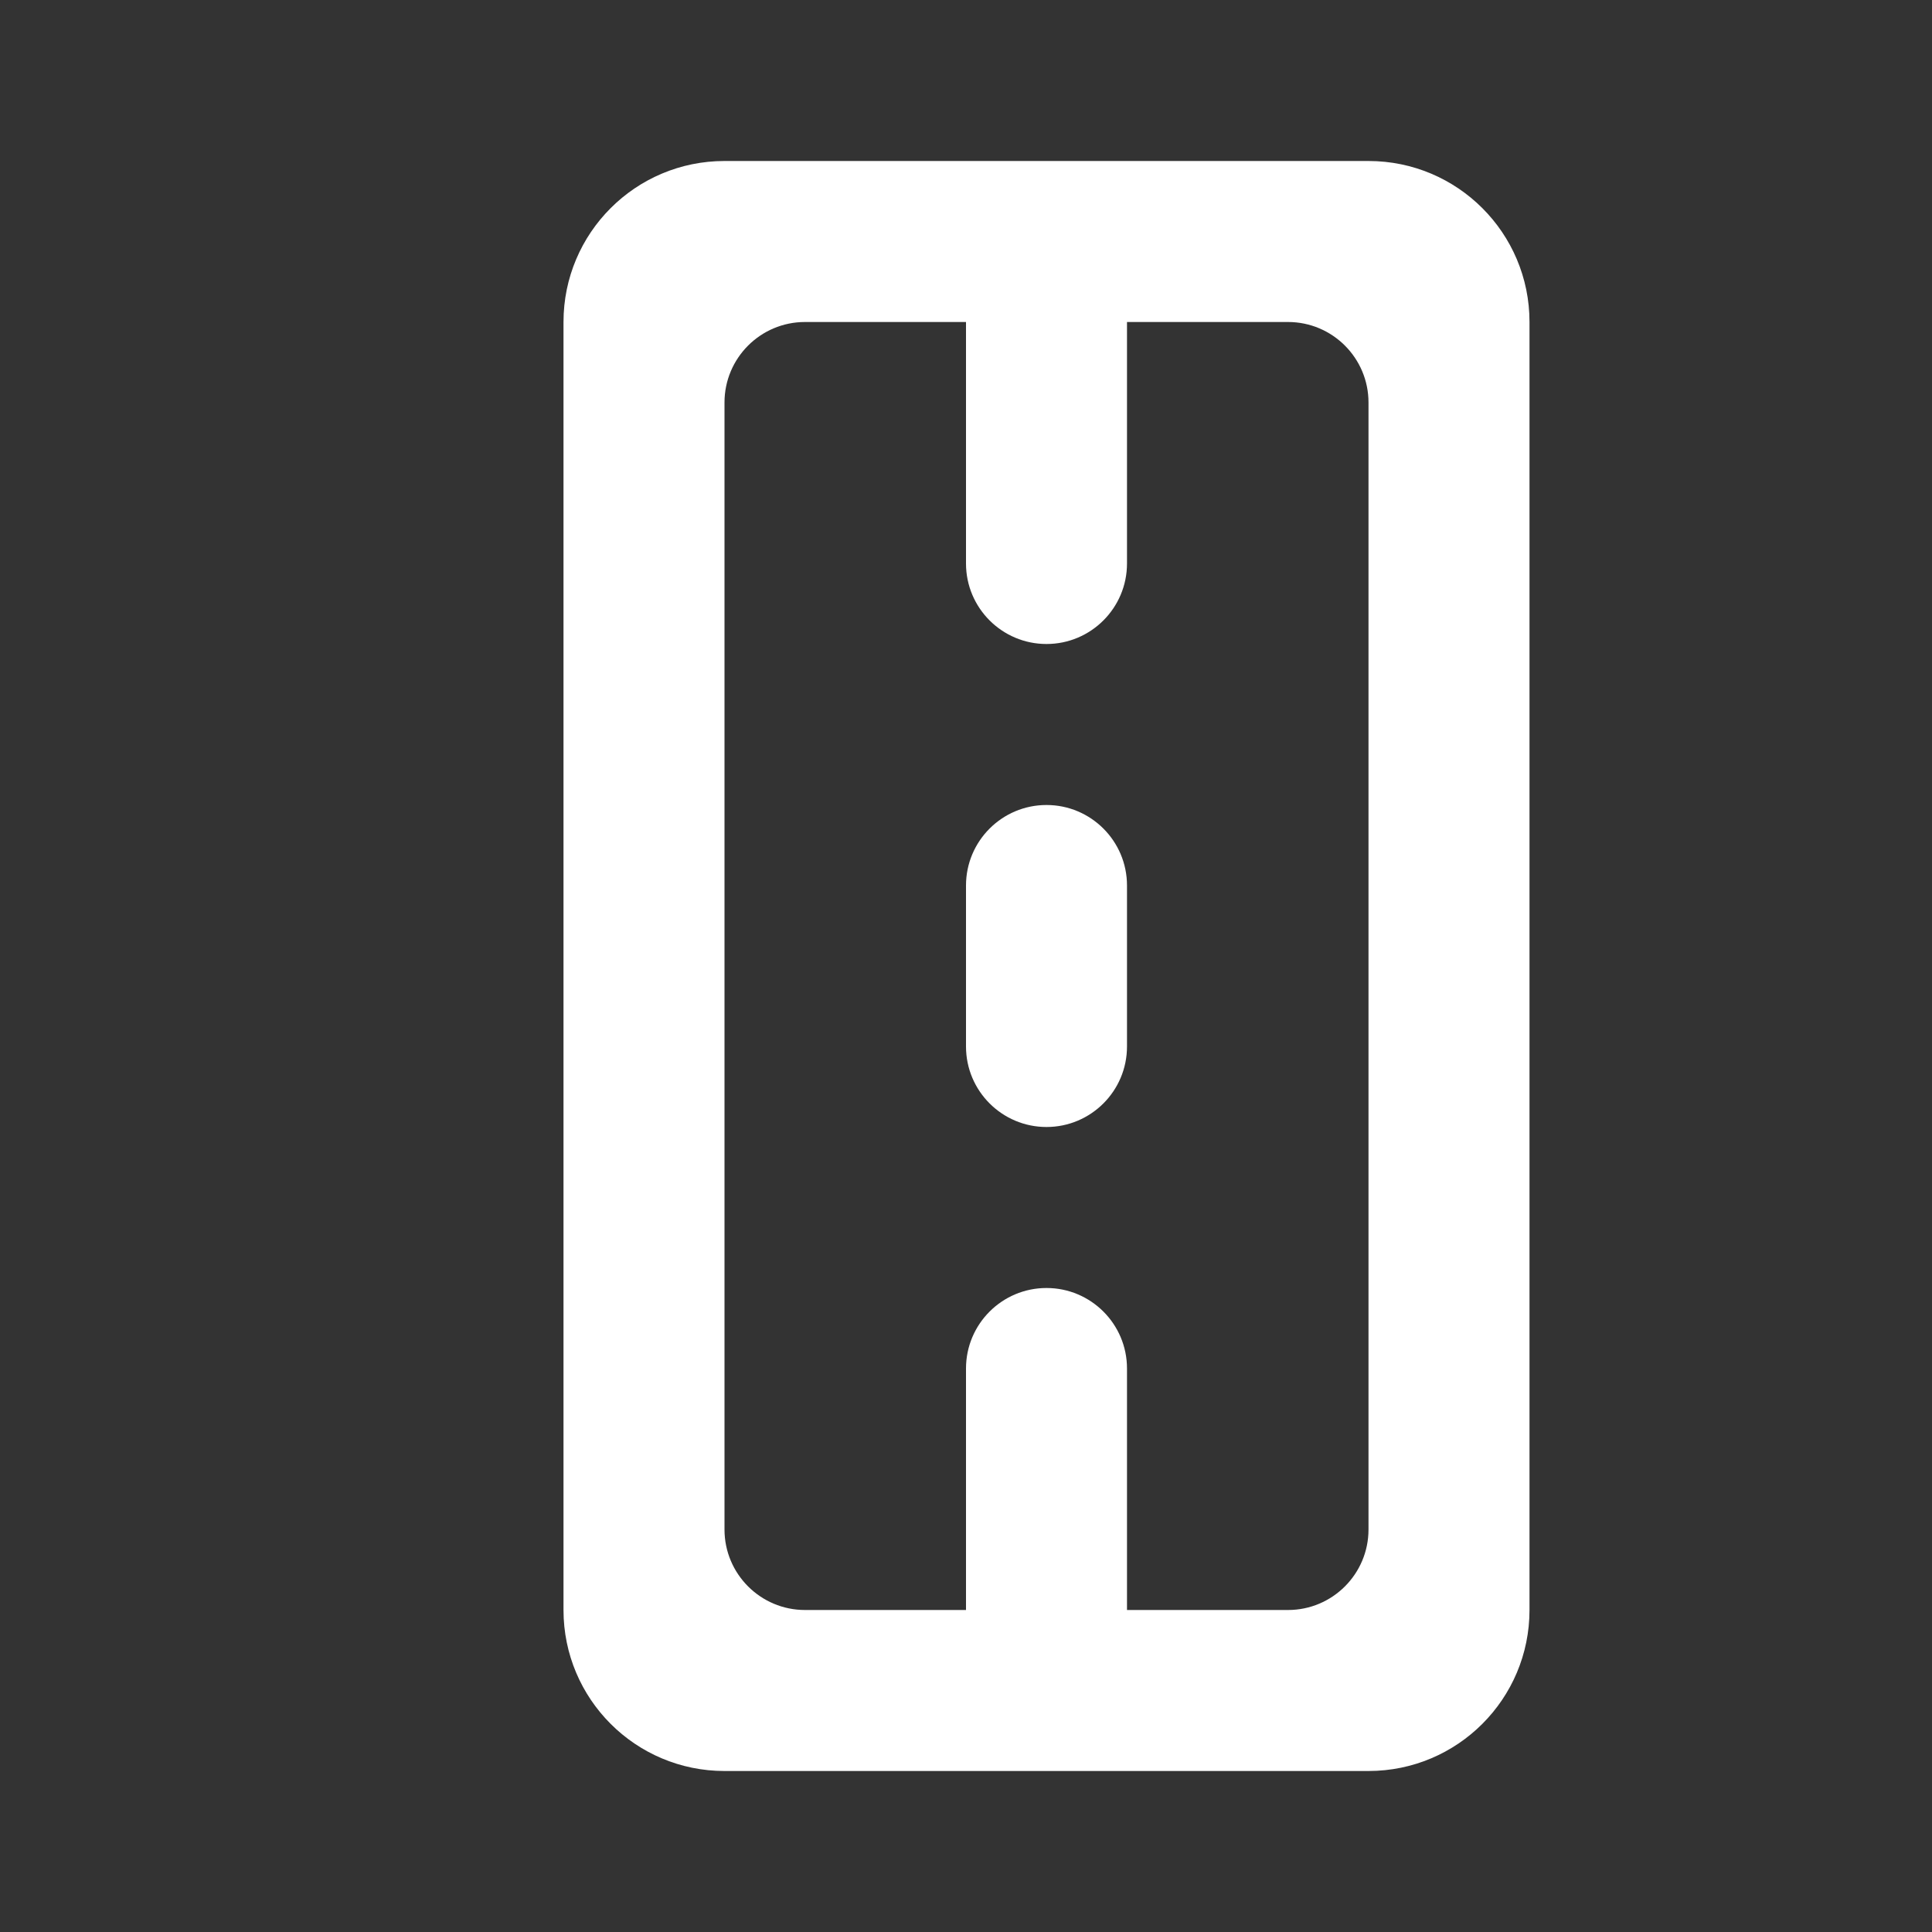 <!DOCTYPE svg PUBLIC "-//W3C//DTD SVG 1.1//EN" "http://www.w3.org/Graphics/SVG/1.1/DTD/svg11.dtd">

<!-- Uploaded to: SVG Repo, www.svgrepo.com, Transformed by: SVG Repo Mixer Tools -->
<svg width="800px" height="800px" viewBox="-7 -2 24 24" version="1.1" xmlns="http://www.w3.org/2000/svg" xmlns:xlink="http://www.w3.org/1999/xlink" fill="#000000">

<rect x="-7" y="-2" width="24" height="24" fill="#333333" stroke="none"/>

<g id="SVGRepo_bgCarrier" stroke-width="0"/>

<g id="SVGRepo_tracerCarrier" stroke-linecap="round" stroke-linejoin="round"/>

<g id="SVGRepo_iconCarrier"> <title>road_round [#ffffff]</title> <desc>Created with Sketch.</desc> <defs> </defs> <g id="Page-1" stroke="none" stroke-width="1" fill="none" fill-rule="evenodd"> <g id="Dribbble-Light-Preview" transform="translate(-104, -5519)" fill="#ffffff"> <g id="icons" transform="translate(56, 160)"> <path d="M57,5377 C57.552,5377 58,5376.552 58,5376 L58,5362 C58,5361.448 57.552,5361 57,5361 L55,5361 L55,5364 C55,5364.552 54.552,5365 54,5365 C53.448,5365 53,5364.552 53,5364 L53,5361 L51,5361 C50.448,5361 50,5361.448 50,5362 L50,5376 C50,5376.552 50.448,5377 51,5377 L53,5377 L53,5374 C53,5373.448 53.448,5373 54,5373 C54.552,5373 55,5373.448 55,5374 L55,5377 L57,5377 Z M58,5379 L50,5379 C48.895,5379 48,5378.105 48,5377 L48,5361 C48,5359.895 48.895,5359 50,5359 L58,5359 C59.105,5359 60,5359.895 60,5361 L60,5377 C60,5378.105 59.105,5379 58,5379 L58,5379 Z M53,5370 L53,5368 C53,5367.448 53.448,5367 54,5367 C54.552,5367 55,5367.448 55,5368 L55,5370 C55,5370.552 54.552,5371 54,5371 C53.448,5371 53,5370.552 53,5370 L53,5370 Z" id="road_round-[#ffffff]"> </path> </g> </g> </g> </g>

</svg>